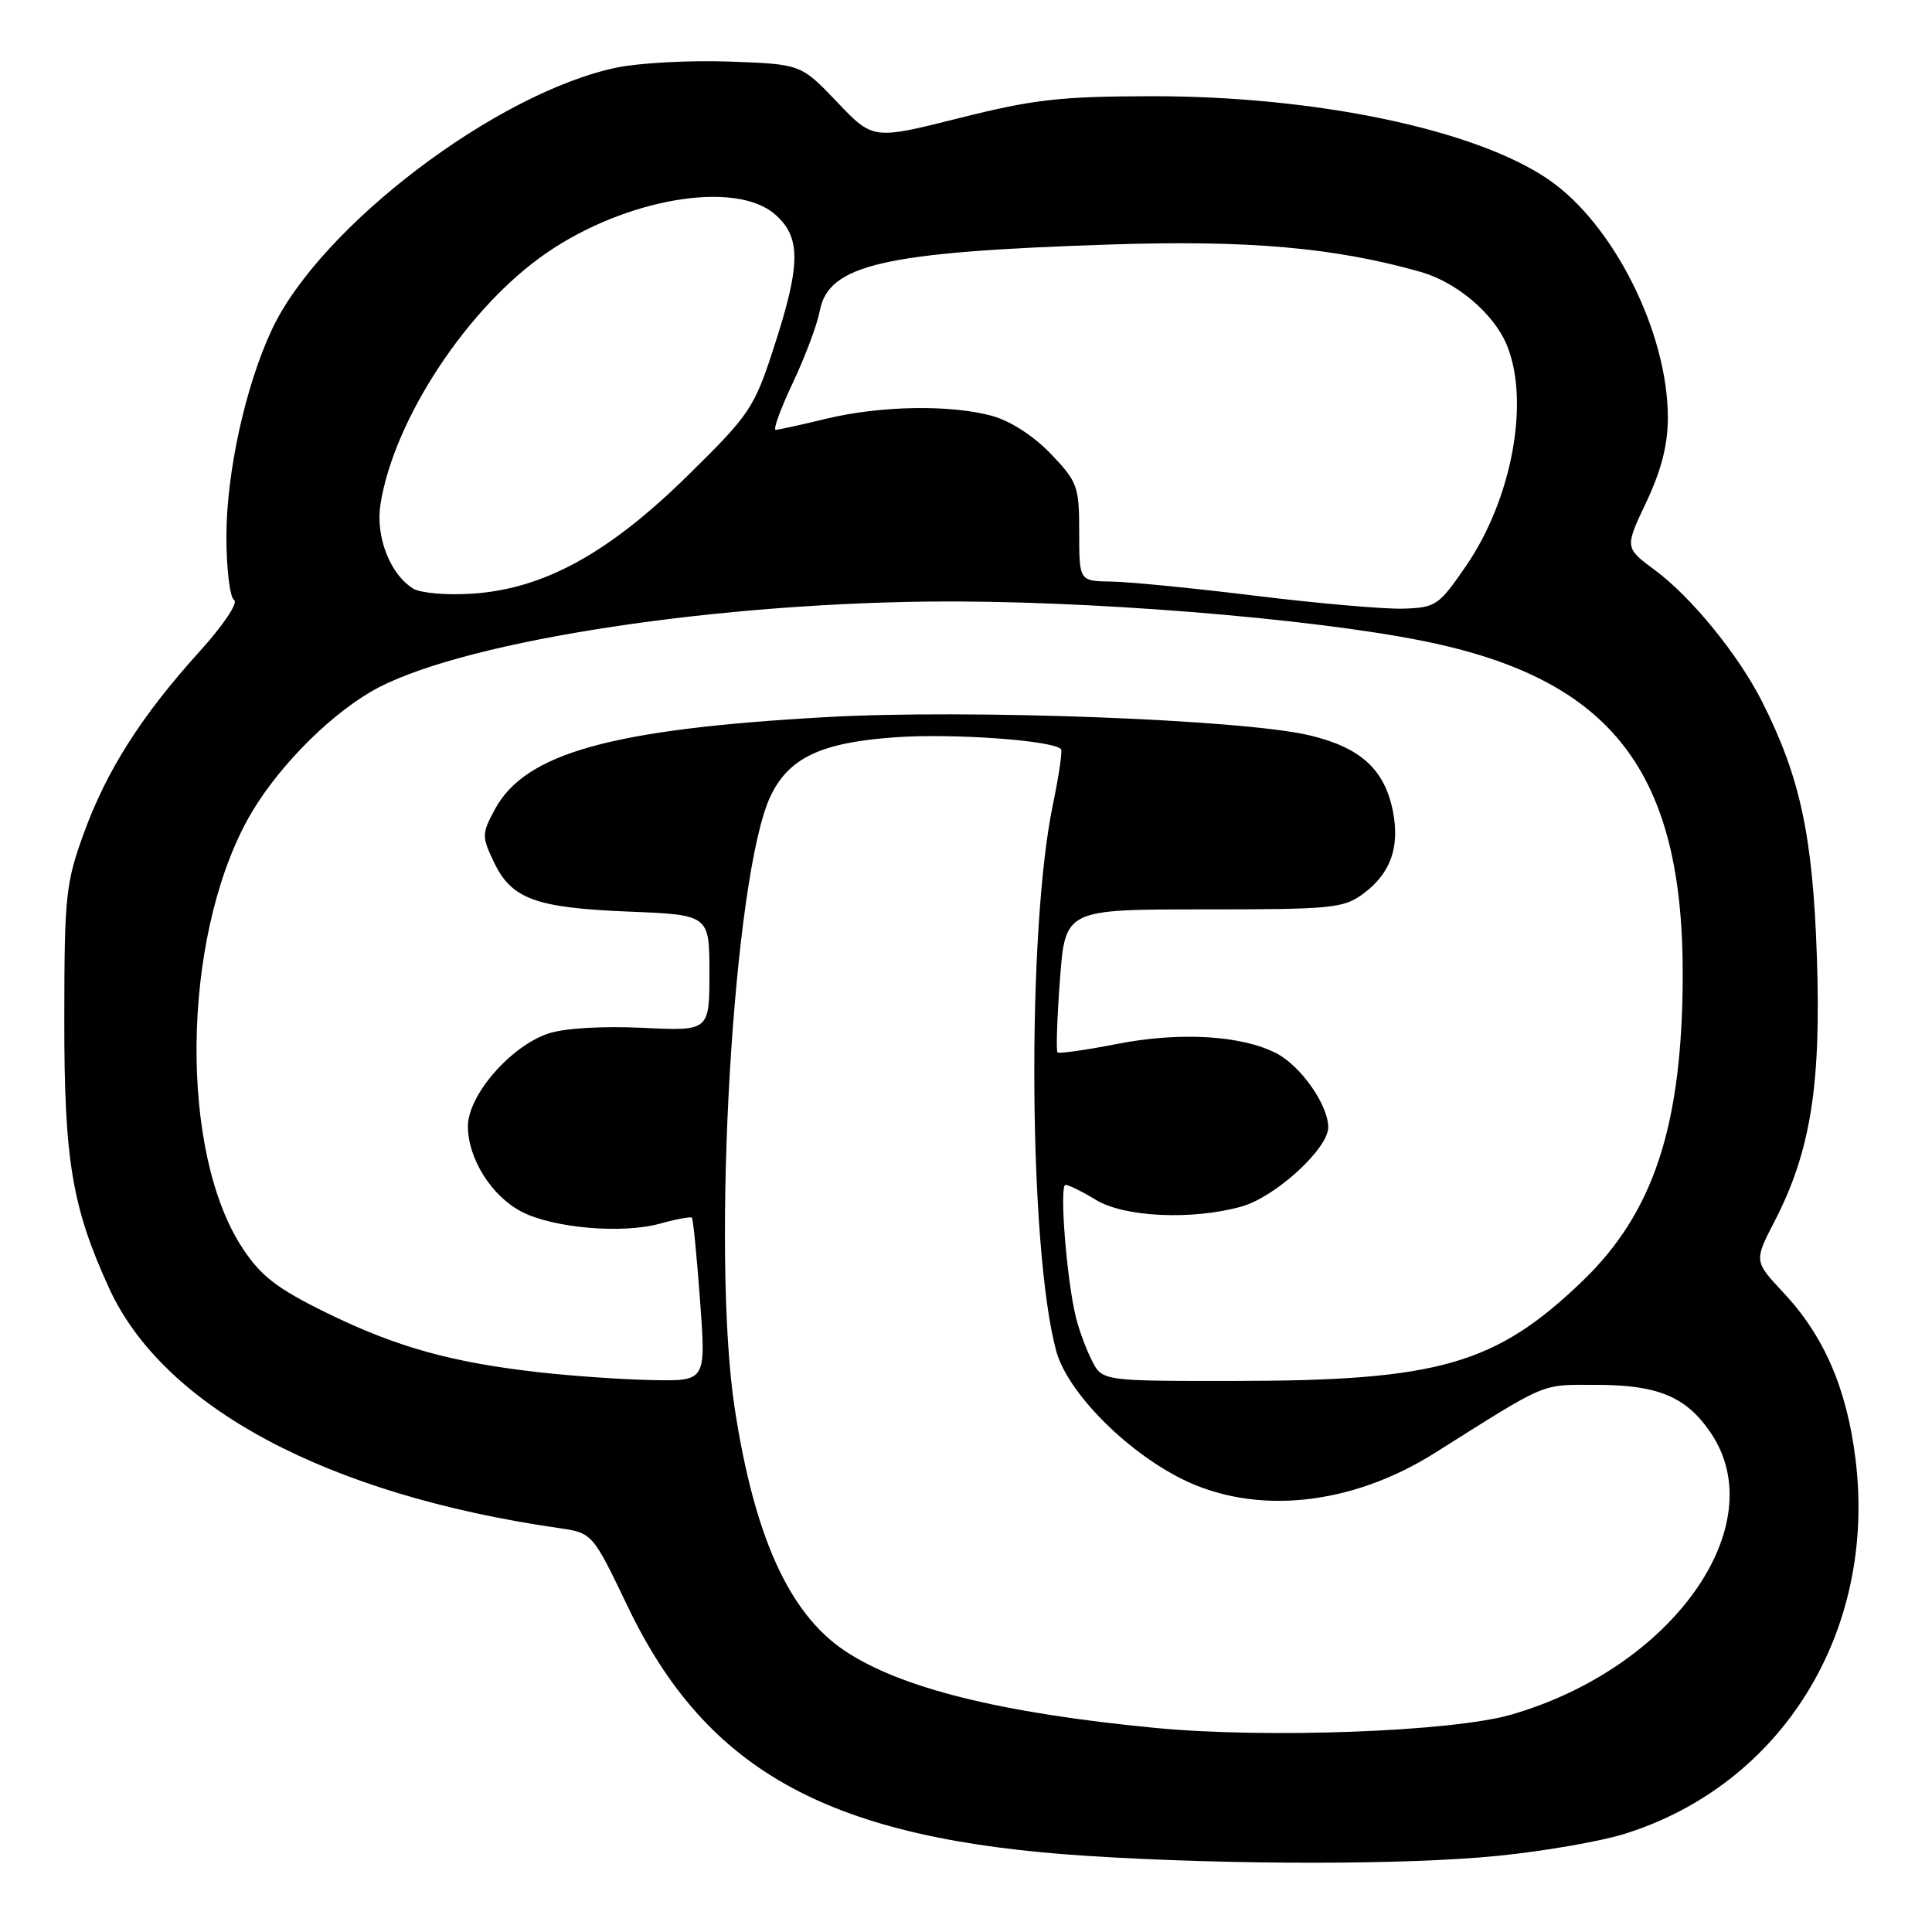 <?xml version="1.0" encoding="UTF-8" standalone="no"?>
<!DOCTYPE svg PUBLIC "-//W3C//DTD SVG 1.1//EN" "http://www.w3.org/Graphics/SVG/1.1/DTD/svg11.dtd" >
<svg xmlns="http://www.w3.org/2000/svg" xmlns:xlink="http://www.w3.org/1999/xlink" version="1.1" viewBox="0 0 256 256">
 <g >
 <path fill="currentColor"
d=" M 198.55 245.90 C 204.54 245.30 212.04 244.00 215.22 243.01 C 236.13 236.50 248.68 216.19 245.87 193.39 C 244.72 184.01 241.70 177.03 236.34 171.31 C 232.41 167.11 232.41 167.11 235.15 161.81 C 239.93 152.54 241.33 143.75 240.74 126.62 C 240.19 110.67 238.52 102.93 233.47 92.94 C 230.33 86.75 224.12 79.12 219.28 75.54 C 215.28 72.58 215.28 72.58 218.14 66.54 C 220.13 62.33 221.00 58.94 221.00 55.34 C 221.00 44.08 213.82 29.72 205.22 23.81 C 195.56 17.16 174.34 12.71 152.50 12.75 C 140.46 12.77 136.91 13.18 127.09 15.65 C 115.68 18.52 115.68 18.52 110.91 13.51 C 106.13 8.50 106.13 8.50 96.67 8.16 C 91.47 7.97 84.75 8.33 81.74 8.95 C 65.83 12.25 42.45 30.00 36.04 43.64 C 32.53 51.10 30.00 62.61 30.00 71.10 C 30.00 75.38 30.46 79.17 31.02 79.51 C 31.59 79.87 29.59 82.85 26.46 86.31 C 18.75 94.83 14.15 102.05 11.11 110.40 C 8.71 117.01 8.53 118.71 8.52 135.00 C 8.50 153.74 9.53 159.91 14.45 170.68 C 21.68 186.47 43.36 198.05 74.00 202.47 C 78.50 203.12 78.50 203.12 83.18 212.88 C 93.73 234.89 110.08 243.75 144.13 245.92 C 163.09 247.13 186.48 247.12 198.55 245.90 Z  M 153.10 228.96 C 132.60 226.99 119.25 223.66 111.88 218.70 C 104.56 213.77 99.97 203.63 97.36 186.66 C 94.21 166.17 97.16 115.75 102.12 105.45 C 104.55 100.39 108.83 98.38 118.67 97.69 C 126.28 97.16 139.43 98.09 140.59 99.26 C 140.80 99.46 140.31 102.78 139.51 106.63 C 136.04 123.28 136.29 165.50 139.95 179.00 C 141.41 184.40 149.06 192.19 156.58 195.96 C 166.32 200.82 178.98 199.53 190.08 192.55 C 205.29 182.97 204.04 183.50 211.50 183.50 C 219.71 183.50 223.47 185.08 226.71 189.90 C 235.00 202.20 221.51 221.13 200.12 227.23 C 192.24 229.47 167.78 230.37 153.10 228.96 Z  M 71.50 181.84 C 59.87 180.54 52.55 178.50 43.34 173.99 C 36.73 170.75 34.61 169.13 32.16 165.42 C 23.77 152.76 24.05 124.73 32.73 108.74 C 36.18 102.38 43.06 95.22 49.14 91.66 C 59.97 85.31 92.40 80.07 123.00 79.71 C 143.41 79.48 173.45 81.87 188.66 84.95 C 213.60 89.99 223.07 102.28 222.97 129.43 C 222.89 149.23 219.10 160.71 209.64 169.79 C 198.19 180.78 190.63 182.96 163.78 182.98 C 146.05 183.00 146.05 183.00 144.67 180.25 C 143.90 178.74 142.95 176.15 142.55 174.50 C 141.33 169.53 140.35 157.00 141.18 157.00 C 141.60 157.00 143.43 157.90 145.23 159.00 C 148.97 161.28 157.95 161.70 164.48 159.88 C 168.97 158.64 176.00 152.21 176.00 149.37 C 175.99 146.41 172.37 141.24 169.13 139.57 C 164.51 137.18 156.33 136.70 148.00 138.33 C 143.88 139.14 140.33 139.64 140.13 139.45 C 139.92 139.25 140.07 134.91 140.45 129.79 C 141.15 120.50 141.15 120.50 159.50 120.50 C 176.58 120.50 178.04 120.35 180.67 118.40 C 184.22 115.76 185.47 112.34 184.60 107.66 C 183.53 101.99 180.34 99.05 173.49 97.43 C 164.66 95.33 128.34 93.96 109.50 95.02 C 81.00 96.61 69.58 99.79 65.57 107.25 C 63.84 110.46 63.83 110.84 65.42 114.18 C 67.76 119.12 70.90 120.28 83.25 120.79 C 94.00 121.22 94.00 121.22 94.00 128.92 C 94.00 136.62 94.00 136.62 85.12 136.19 C 79.82 135.94 74.80 136.24 72.68 136.94 C 67.66 138.60 62.00 145.13 62.00 149.25 C 62.01 153.53 65.13 158.50 69.12 160.56 C 73.30 162.73 82.47 163.52 87.44 162.14 C 89.61 161.54 91.52 161.19 91.68 161.35 C 91.84 161.51 92.33 166.44 92.76 172.32 C 93.55 183.00 93.55 183.00 86.53 182.87 C 82.66 182.80 75.90 182.34 71.50 181.84 Z  M 166.50 78.96 C 158.25 77.94 149.59 77.09 147.25 77.06 C 143.00 77.00 143.00 77.00 143.00 70.54 C 143.00 64.45 142.79 63.86 139.25 60.15 C 137.01 57.80 133.89 55.78 131.50 55.12 C 125.99 53.59 116.67 53.75 109.50 55.48 C 106.20 56.28 103.18 56.94 102.79 56.96 C 102.40 56.98 103.42 54.19 105.04 50.75 C 106.67 47.31 108.28 43.02 108.62 41.21 C 109.78 35.05 117.03 33.39 147.00 32.40 C 165.38 31.79 176.79 32.79 188.22 36.02 C 193.00 37.38 197.90 41.52 199.64 45.67 C 202.75 53.11 200.37 66.08 194.27 74.97 C 190.67 80.22 190.25 80.51 185.99 80.65 C 183.52 80.73 174.75 79.97 166.50 78.96 Z  M 54.75 77.99 C 51.66 76.07 49.73 71.07 50.42 66.77 C 52.22 55.50 62.02 40.67 72.37 33.55 C 82.87 26.31 97.37 23.83 102.65 28.37 C 106.17 31.40 106.14 35.02 102.49 46.19 C 99.93 54.07 99.34 54.94 91.14 63.00 C 80.66 73.31 72.07 78.03 62.62 78.66 C 59.20 78.89 55.73 78.59 54.75 77.99 Z "/>
</g>
</svg>